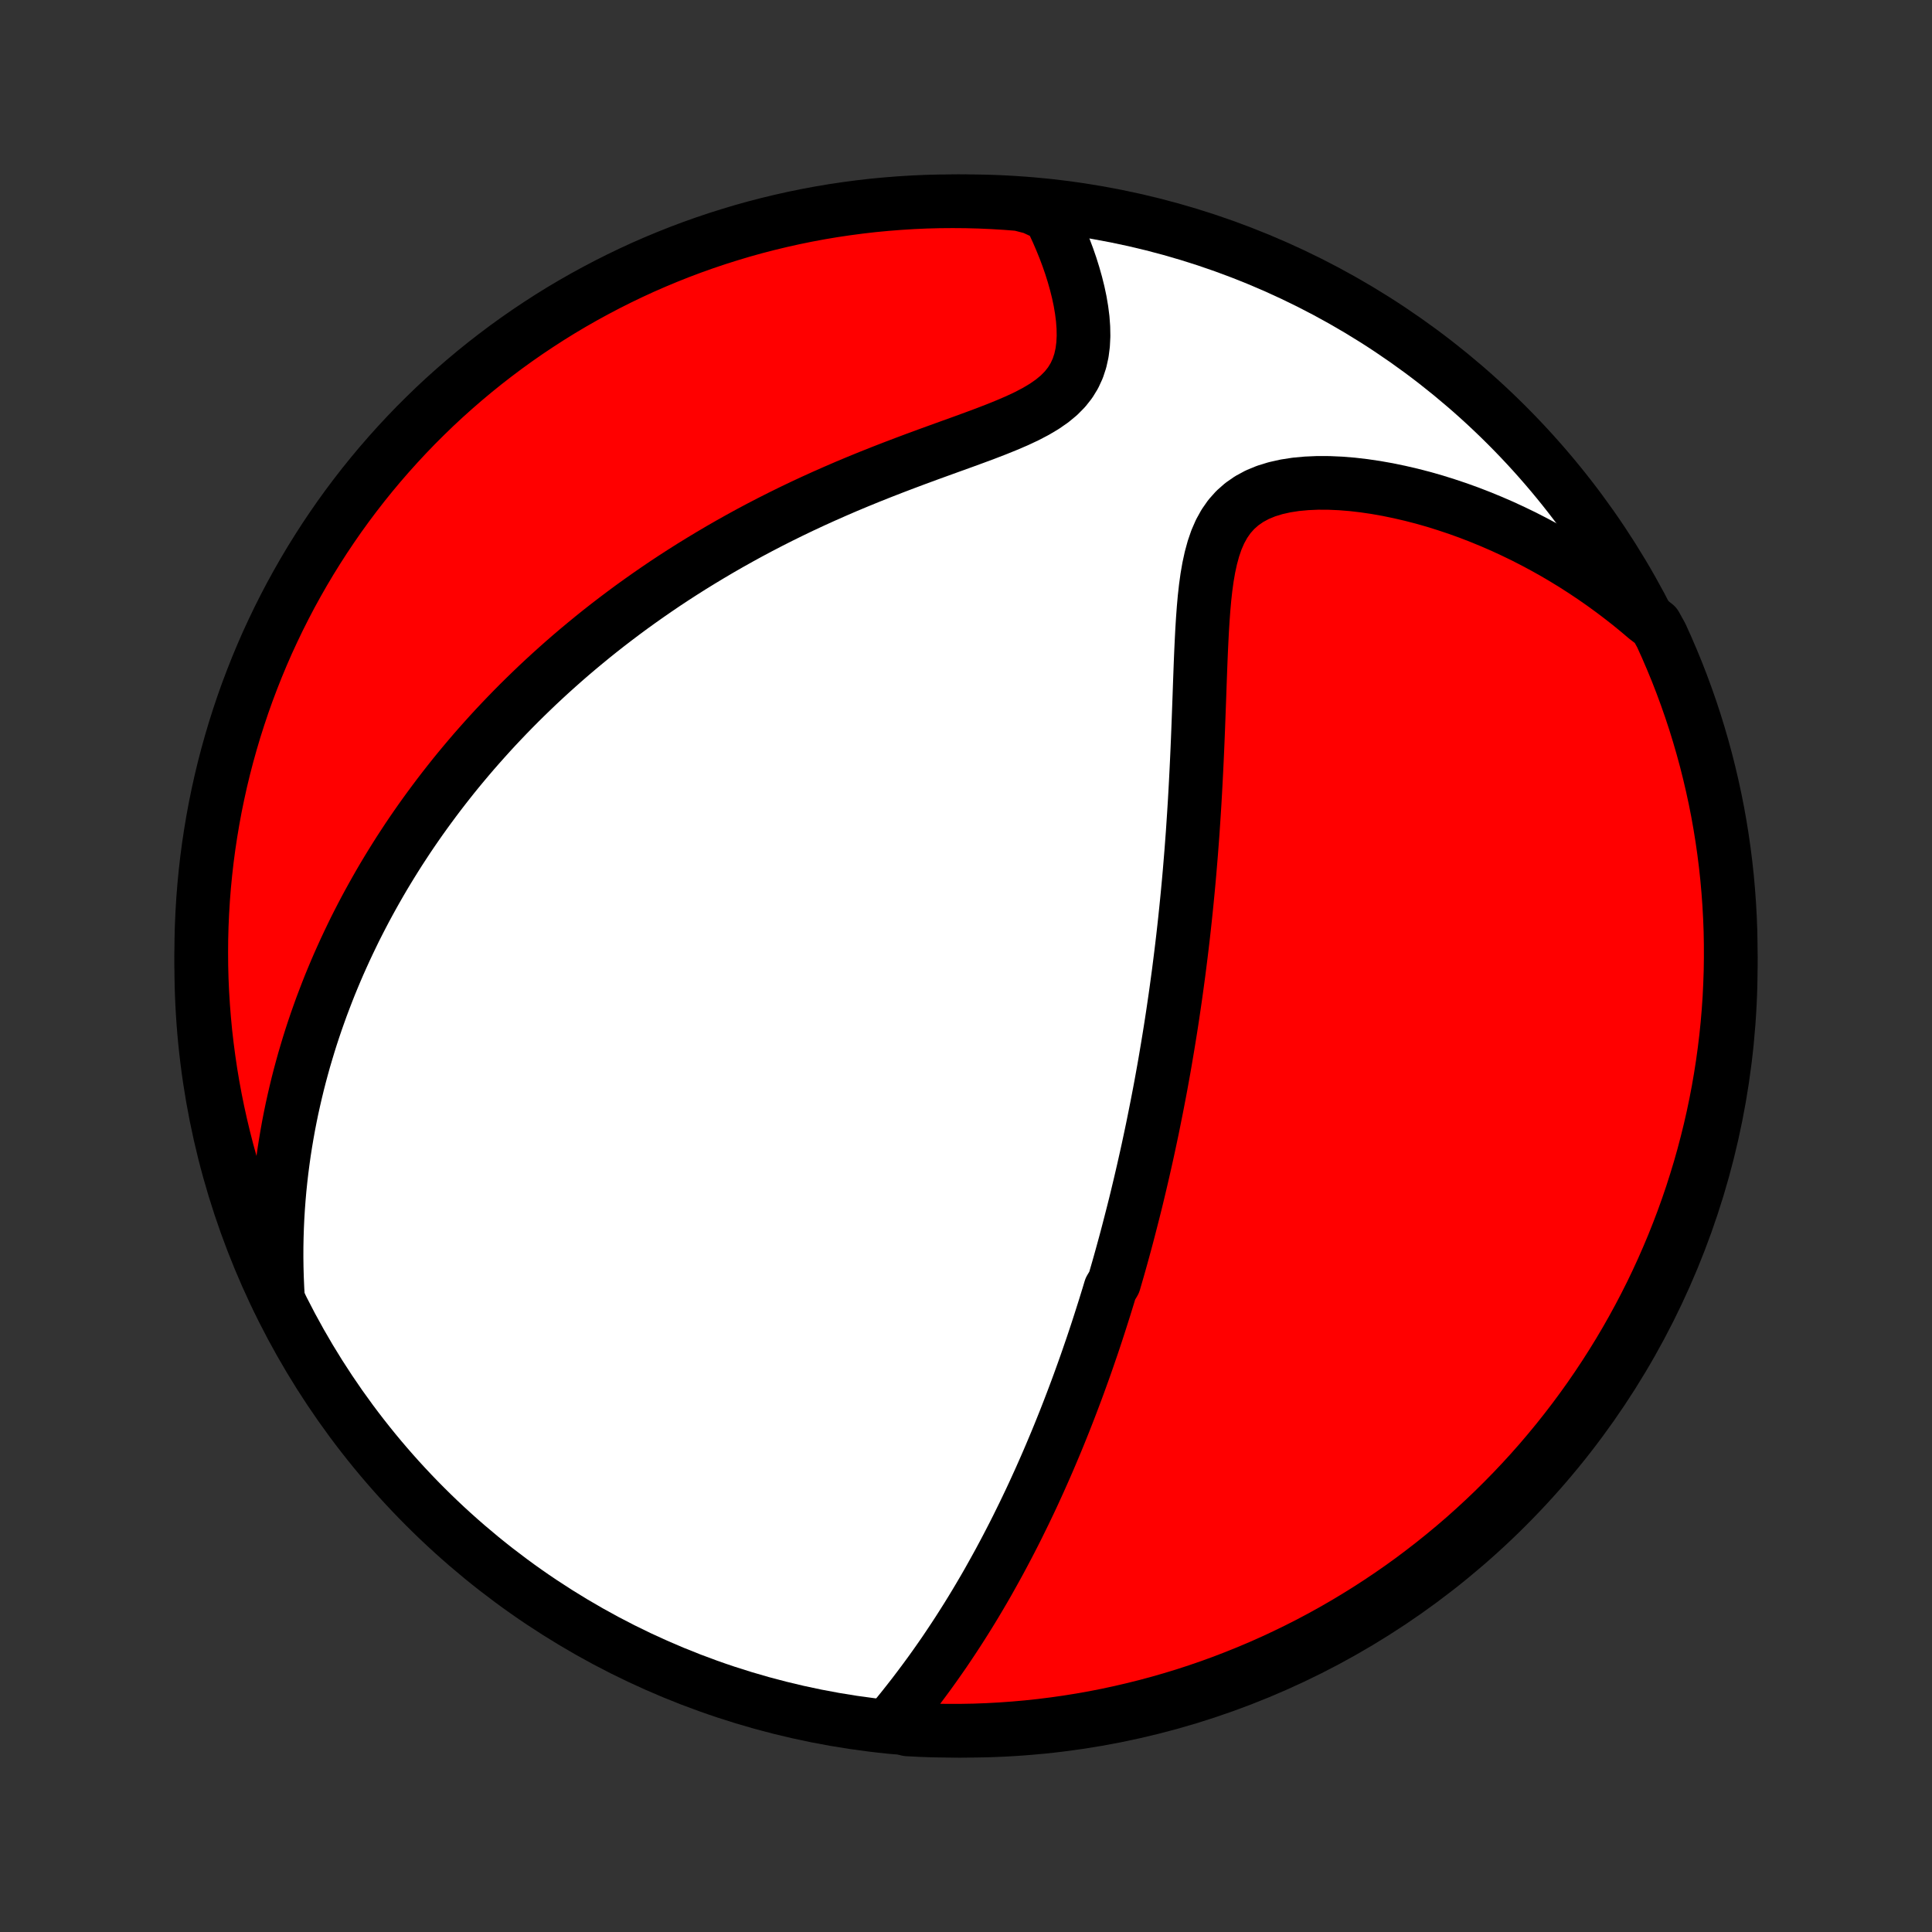 <?xml version="1.0" encoding="utf-8" standalone="no"?>
<!DOCTYPE svg PUBLIC "-//W3C//DTD SVG 1.1//EN"
  "http://www.w3.org/Graphics/SVG/1.1/DTD/svg11.dtd">
<!-- Created with matplotlib (http://matplotlib.org/) -->
<svg height="72pt" version="1.1" viewBox="0 0 72 72" width="72pt" xmlns="http://www.w3.org/2000/svg" xmlns:xlink="http://www.w3.org/1999/xlink">
 <rect x="0" y="0" width="72" height="72" fill="#333333" stroke="none"/>
 <defs>
  <style type="text/css">
*{stroke-linecap:butt;stroke-linejoin:round;}
  </style>
 </defs>
 <g id="figure_1">
  <g id="patch_1">
   <path d="
M0 72
L72 72
L72 0
L0 0
z
" style="fill:none;"/>
  </g>
  <g id="axes_1">
   <g id="PatchCollection_1">
    <defs>
     <path d="
M36 -7.5
C43.558 -7.5 50.808 -10.503 56.153 -15.848
C61.497 -21.192 64.5 -28.442 64.5 -36
C64.5 -43.558 61.497 -50.808 56.153 -56.153
C50.808 -61.497 43.558 -64.5 36 -64.5
C28.442 -64.5 21.192 -61.497 15.848 -56.153
C10.503 -50.808 7.5 -43.558 7.5 -36
C7.5 -28.442 10.503 -21.192 15.848 -15.848
C21.192 -10.503 28.442 -7.5 36 -7.5
z
" id="C0_0_a811fe30f3"/>
     <path d="
M33.227 -7.829
L33.437 -8.084
L33.645 -8.341
L33.849 -8.599
L34.051 -8.858
L34.249 -9.119
L34.444 -9.38
L34.636 -9.641
L34.824 -9.903
L35.009 -10.166
L35.191 -10.428
L35.368 -10.691
L35.543 -10.954
L35.714 -11.216
L35.882 -11.479
L36.047 -11.741
L36.208 -12.002
L36.366 -12.263
L36.521 -12.524
L36.673 -12.783
L36.822 -13.042
L36.967 -13.301
L37.11 -13.558
L37.251 -13.815
L37.388 -14.071
L37.523 -14.326
L37.655 -14.58
L37.785 -14.833
L37.912 -15.085
L38.036 -15.337
L38.159 -15.587
L38.279 -15.837
L38.397 -16.085
L38.513 -16.333
L38.626 -16.58
L38.738 -16.826
L38.847 -17.071
L38.955 -17.315
L39.061 -17.559
L39.165 -17.802
L39.267 -18.044
L39.368 -18.285
L39.467 -18.526
L39.564 -18.766
L39.66 -19.005
L39.754 -19.244
L39.847 -19.483
L39.938 -19.72
L40.028 -19.958
L40.117 -20.195
L40.204 -20.431
L40.29 -20.668
L40.375 -20.904
L40.459 -21.14
L40.541 -21.375
L40.622 -21.611
L40.703 -21.846
L40.782 -22.082
L40.86 -22.317
L40.937 -22.553
L41.013 -22.789
L41.088 -23.025
L41.163 -23.261
L41.236 -23.497
L41.309 -23.734
L41.38 -23.971
L41.521 -24.209
L41.59 -24.447
L41.659 -24.685
L41.727 -24.925
L41.794 -25.165
L41.86 -25.405
L41.926 -25.647
L41.991 -25.889
L42.055 -26.133
L42.118 -26.377
L42.181 -26.622
L42.244 -26.869
L42.306 -27.116
L42.367 -27.365
L42.427 -27.616
L42.487 -27.867
L42.546 -28.12
L42.605 -28.375
L42.663 -28.631
L42.721 -28.889
L42.778 -29.148
L42.834 -29.409
L42.89 -29.672
L42.946 -29.938
L43 -30.204
L43.054 -30.474
L43.108 -30.745
L43.161 -31.018
L43.214 -31.294
L43.266 -31.572
L43.317 -31.853
L43.368 -32.136
L43.418 -32.421
L43.467 -32.71
L43.516 -33.001
L43.564 -33.294
L43.612 -33.591
L43.659 -33.891
L43.705 -34.193
L43.75 -34.499
L43.795 -34.807
L43.839 -35.12
L43.882 -35.435
L43.925 -35.753
L43.966 -36.075
L44.007 -36.401
L44.047 -36.73
L44.086 -37.062
L44.124 -37.398
L44.161 -37.737
L44.197 -38.081
L44.232 -38.427
L44.266 -38.778
L44.299 -39.132
L44.331 -39.49
L44.361 -39.852
L44.391 -40.217
L44.419 -40.586
L44.447 -40.958
L44.472 -41.334
L44.497 -41.713
L44.521 -42.096
L44.543 -42.482
L44.564 -42.871
L44.584 -43.264
L44.603 -43.659
L44.621 -44.056
L44.638 -44.456
L44.654 -44.859
L44.669 -45.263
L44.684 -45.669
L44.699 -46.076
L44.713 -46.484
L44.728 -46.893
L44.743 -47.301
L44.76 -47.709
L44.779 -48.115
L44.8 -48.52
L44.825 -48.921
L44.854 -49.319
L44.889 -49.711
L44.932 -50.098
L44.984 -50.476
L45.048 -50.846
L45.126 -51.204
L45.22 -51.549
L45.333 -51.879
L45.469 -52.191
L45.63 -52.482
L45.817 -52.75
L46.034 -52.994
L46.28 -53.211
L46.554 -53.401
L46.856 -53.564
L47.184 -53.699
L47.535 -53.807
L47.905 -53.89
L48.293 -53.95
L48.694 -53.987
L49.108 -54.005
L49.53 -54.003
L49.96 -53.984
L50.394 -53.949
L50.832 -53.898
L51.273 -53.833
L51.714 -53.755
L52.154 -53.664
L52.594 -53.562
L53.032 -53.449
L53.467 -53.325
L53.898 -53.19
L54.326 -53.047
L54.75 -52.894
L55.168 -52.732
L55.582 -52.562
L55.99 -52.385
L56.392 -52.199
L56.789 -52.007
L57.179 -51.807
L57.563 -51.601
L57.941 -51.389
L58.312 -51.17
L58.677 -50.946
L59.034 -50.716
L59.385 -50.481
L59.73 -50.241
L60.067 -49.996
L60.398 -49.746
L60.722 -49.493
L61.039 -49.234
L61.349 -48.972
L61.697 -48.706
L61.908 -48.325
L62.112 -47.874
L62.307 -47.42
L62.495 -46.963
L62.674 -46.502
L62.845 -46.038
L63.008 -45.571
L63.163 -45.101
L63.309 -44.628
L63.447 -44.153
L63.577 -43.675
L63.698 -43.195
L63.811 -42.712
L63.916 -42.228
L64.012 -41.742
L64.099 -41.254
L64.178 -40.764
L64.248 -40.273
L64.31 -39.781
L64.363 -39.287
L64.407 -38.792
L64.443 -38.297
L64.47 -37.801
L64.489 -37.304
L64.498 -36.807
L64.499 -36.31
L64.492 -35.812
L64.475 -35.315
L64.451 -34.818
L64.417 -34.321
L64.375 -33.825
L64.324 -33.329
L64.264 -32.834
L64.196 -32.34
L64.119 -31.848
L64.034 -31.356
L63.94 -30.866
L63.838 -30.378
L63.727 -29.891
L63.607 -29.406
L63.48 -28.923
L63.344 -28.442
L63.199 -27.964
L63.047 -27.488
L62.886 -27.015
L62.717 -26.544
L62.539 -26.076
L62.354 -25.611
L62.16 -25.15
L61.959 -24.692
L61.75 -24.237
L61.533 -23.785
L61.308 -23.338
L61.075 -22.894
L60.835 -22.455
L60.587 -22.019
L60.332 -21.588
L60.069 -21.161
L59.799 -20.738
L59.522 -20.321
L59.238 -19.908
L58.946 -19.5
L58.648 -19.097
L58.342 -18.699
L58.03 -18.306
L57.711 -17.919
L57.386 -17.537
L57.054 -17.161
L56.715 -16.791
L56.37 -16.426
L56.019 -16.068
L55.662 -15.715
L55.299 -15.369
L54.93 -15.029
L54.556 -14.695
L54.175 -14.368
L53.789 -14.048
L53.398 -13.734
L53.001 -13.427
L52.6 -13.126
L52.193 -12.833
L51.781 -12.547
L51.364 -12.268
L50.943 -11.996
L50.517 -11.732
L50.087 -11.475
L49.653 -11.225
L49.214 -10.983
L48.771 -10.748
L48.325 -10.522
L47.874 -10.303
L47.42 -10.091
L46.963 -9.888
L46.502 -9.693
L46.038 -9.506
L45.571 -9.326
L45.101 -9.155
L44.628 -8.992
L44.153 -8.837
L43.675 -8.691
L43.195 -8.553
L42.712 -8.423
L42.228 -8.302
L41.742 -8.189
L41.254 -8.084
L40.764 -7.988
L40.273 -7.901
L39.781 -7.822
L39.287 -7.752
L38.792 -7.69
L38.297 -7.637
L37.801 -7.593
L37.304 -7.557
L36.807 -7.53
L36.31 -7.511
L35.812 -7.502
L35.315 -7.501
L34.818 -7.508
L34.321 -7.525
L33.825 -7.55
z
" id="C0_1_cdbb8a7806"/>
     <path d="
M10.362 -23.571
L10.339 -23.972
L10.322 -24.368
L10.311 -24.758
L10.306 -25.144
L10.307 -25.525
L10.314 -25.9
L10.326 -26.271
L10.343 -26.637
L10.365 -26.998
L10.392 -27.355
L10.423 -27.707
L10.459 -28.054
L10.499 -28.397
L10.543 -28.736
L10.59 -29.07
L10.642 -29.401
L10.697 -29.727
L10.755 -30.05
L10.817 -30.368
L10.882 -30.683
L10.951 -30.994
L11.022 -31.302
L11.096 -31.607
L11.173 -31.908
L11.253 -32.205
L11.335 -32.5
L11.421 -32.791
L11.508 -33.08
L11.598 -33.366
L11.691 -33.649
L11.786 -33.929
L11.884 -34.207
L11.983 -34.482
L12.086 -34.754
L12.19 -35.025
L12.296 -35.293
L12.405 -35.558
L12.516 -35.822
L12.629 -36.084
L12.745 -36.343
L12.862 -36.601
L12.982 -36.857
L13.104 -37.111
L13.227 -37.364
L13.354 -37.615
L13.482 -37.864
L13.612 -38.112
L13.745 -38.358
L13.88 -38.603
L14.017 -38.847
L14.156 -39.09
L14.297 -39.331
L14.441 -39.571
L14.587 -39.81
L14.736 -40.049
L14.886 -40.286
L15.04 -40.522
L15.195 -40.758
L15.353 -40.992
L15.514 -41.226
L15.677 -41.459
L15.843 -41.691
L16.012 -41.923
L16.183 -42.154
L16.357 -42.385
L16.534 -42.615
L16.714 -42.845
L16.896 -43.074
L17.082 -43.303
L17.271 -43.531
L17.463 -43.759
L17.658 -43.987
L17.857 -44.214
L18.059 -44.441
L18.264 -44.668
L18.473 -44.895
L18.686 -45.121
L18.902 -45.347
L19.122 -45.573
L19.346 -45.799
L19.574 -46.024
L19.806 -46.249
L20.042 -46.475
L20.282 -46.699
L20.527 -46.924
L20.776 -47.148
L21.03 -47.373
L21.288 -47.597
L21.551 -47.82
L21.819 -48.043
L22.091 -48.266
L22.369 -48.489
L22.652 -48.711
L22.94 -48.932
L23.233 -49.153
L23.532 -49.374
L23.836 -49.593
L24.146 -49.812
L24.461 -50.03
L24.782 -50.248
L25.109 -50.464
L25.442 -50.679
L25.78 -50.893
L26.125 -51.105
L26.475 -51.316
L26.831 -51.526
L27.193 -51.734
L27.561 -51.94
L27.935 -52.145
L28.315 -52.347
L28.7 -52.547
L29.092 -52.745
L29.488 -52.94
L29.89 -53.133
L30.298 -53.323
L30.71 -53.51
L31.127 -53.694
L31.548 -53.876
L31.974 -54.054
L32.402 -54.229
L32.834 -54.401
L33.268 -54.57
L33.704 -54.736
L34.141 -54.9
L34.578 -55.061
L35.014 -55.219
L35.448 -55.376
L35.878 -55.531
L36.302 -55.686
L36.719 -55.841
L37.126 -55.998
L37.521 -56.158
L37.901 -56.321
L38.263 -56.491
L38.603 -56.669
L38.919 -56.857
L39.207 -57.057
L39.465 -57.27
L39.69 -57.498
L39.881 -57.74
L40.039 -57.998
L40.165 -58.271
L40.259 -58.556
L40.325 -58.853
L40.364 -59.16
L40.38 -59.475
L40.374 -59.796
L40.35 -60.121
L40.308 -60.45
L40.252 -60.78
L40.182 -61.11
L40.1 -61.439
L40.007 -61.767
L39.905 -62.093
L39.793 -62.416
L39.673 -62.735
L39.545 -63.05
L39.411 -63.361
L39.27 -63.667
L39.122 -63.968
L38.483 -64.264
L37.987 -64.392
L37.49 -64.431
L36.993 -64.461
L36.496 -64.483
L35.999 -64.496
L35.502 -64.5
L35.004 -64.496
L34.507 -64.483
L34.011 -64.461
L33.515 -64.43
L33.02 -64.391
L32.526 -64.344
L32.032 -64.287
L31.541 -64.222
L31.05 -64.149
L30.561 -64.067
L30.073 -63.976
L29.588 -63.877
L29.104 -63.769
L28.622 -63.653
L28.143 -63.529
L27.666 -63.396
L27.192 -63.254
L26.72 -63.105
L26.251 -62.947
L25.785 -62.781
L25.323 -62.607
L24.863 -62.424
L24.407 -62.234
L23.954 -62.036
L23.505 -61.829
L23.06 -61.615
L22.619 -61.393
L22.182 -61.163
L21.749 -60.926
L21.32 -60.681
L20.896 -60.429
L20.477 -60.169
L20.062 -59.901
L19.652 -59.627
L19.247 -59.345
L18.847 -59.056
L18.453 -58.76
L18.064 -58.458
L17.68 -58.148
L17.301 -57.831
L16.929 -57.508
L16.562 -57.179
L16.201 -56.843
L15.847 -56.5
L15.498 -56.152
L15.156 -55.797
L14.82 -55.436
L14.49 -55.069
L14.167 -54.697
L13.851 -54.319
L13.541 -53.935
L13.238 -53.545
L12.942 -53.151
L12.653 -52.751
L12.372 -52.346
L12.097 -51.936
L11.83 -51.521
L11.57 -51.102
L11.318 -50.678
L11.073 -50.249
L10.835 -49.816
L10.606 -49.379
L10.384 -48.938
L10.17 -48.492
L9.963 -48.044
L9.765 -47.591
L9.575 -47.135
L9.393 -46.675
L9.218 -46.212
L9.052 -45.746
L8.895 -45.278
L8.745 -44.806
L8.604 -44.331
L8.471 -43.855
L8.346 -43.375
L8.23 -42.894
L8.123 -42.41
L8.023 -41.924
L7.933 -41.437
L7.851 -40.948
L7.777 -40.457
L7.712 -39.965
L7.656 -39.472
L7.608 -38.978
L7.569 -38.483
L7.539 -37.987
L7.517 -37.49
L7.504 -36.993
L7.5 -36.496
L7.504 -35.999
L7.517 -35.502
L7.539 -35.004
L7.57 -34.507
L7.609 -34.011
L7.656 -33.515
L7.713 -33.02
L7.778 -32.526
L7.851 -32.032
L7.933 -31.541
L8.024 -31.05
L8.123 -30.561
L8.231 -30.073
L8.347 -29.588
L8.471 -29.104
L8.604 -28.622
L8.746 -28.143
L8.895 -27.666
L9.053 -27.192
L9.219 -26.72
L9.393 -26.251
L9.576 -25.785
L9.766 -25.323
L9.964 -24.863
z
" id="C0_2_62ce9197d7"/>
    </defs>
    <g clip-path="url(#p1bffca34e9)">
     <use style="fill:#ffffff;stroke:#000000;stroke-width:2.0;" x="0.0" xlink:href="#C0_0_a811fe30f3" y="72.0"/>
    </g>
    <g clip-path="url(#p1bffca34e9)">
     <use style="fill:#ff0000;stroke:#000000;stroke-width:2.0;" x="0.0" xlink:href="#C0_1_cdbb8a7806" y="72.0"/>
    </g>
    <g clip-path="url(#p1bffca34e9)">
     <use style="fill:#ff0000;stroke:#000000;stroke-width:2.0;" x="0.0" xlink:href="#C0_2_62ce9197d7" y="72.0"/>
    </g>
   </g>
  </g>
 </g>
 <defs>
  <clipPath id="p1bffca34e9">
   <rect height="72.0" width="72.0" x="0.0" y="0.0"/>
  </clipPath>
 </defs>
</svg>
